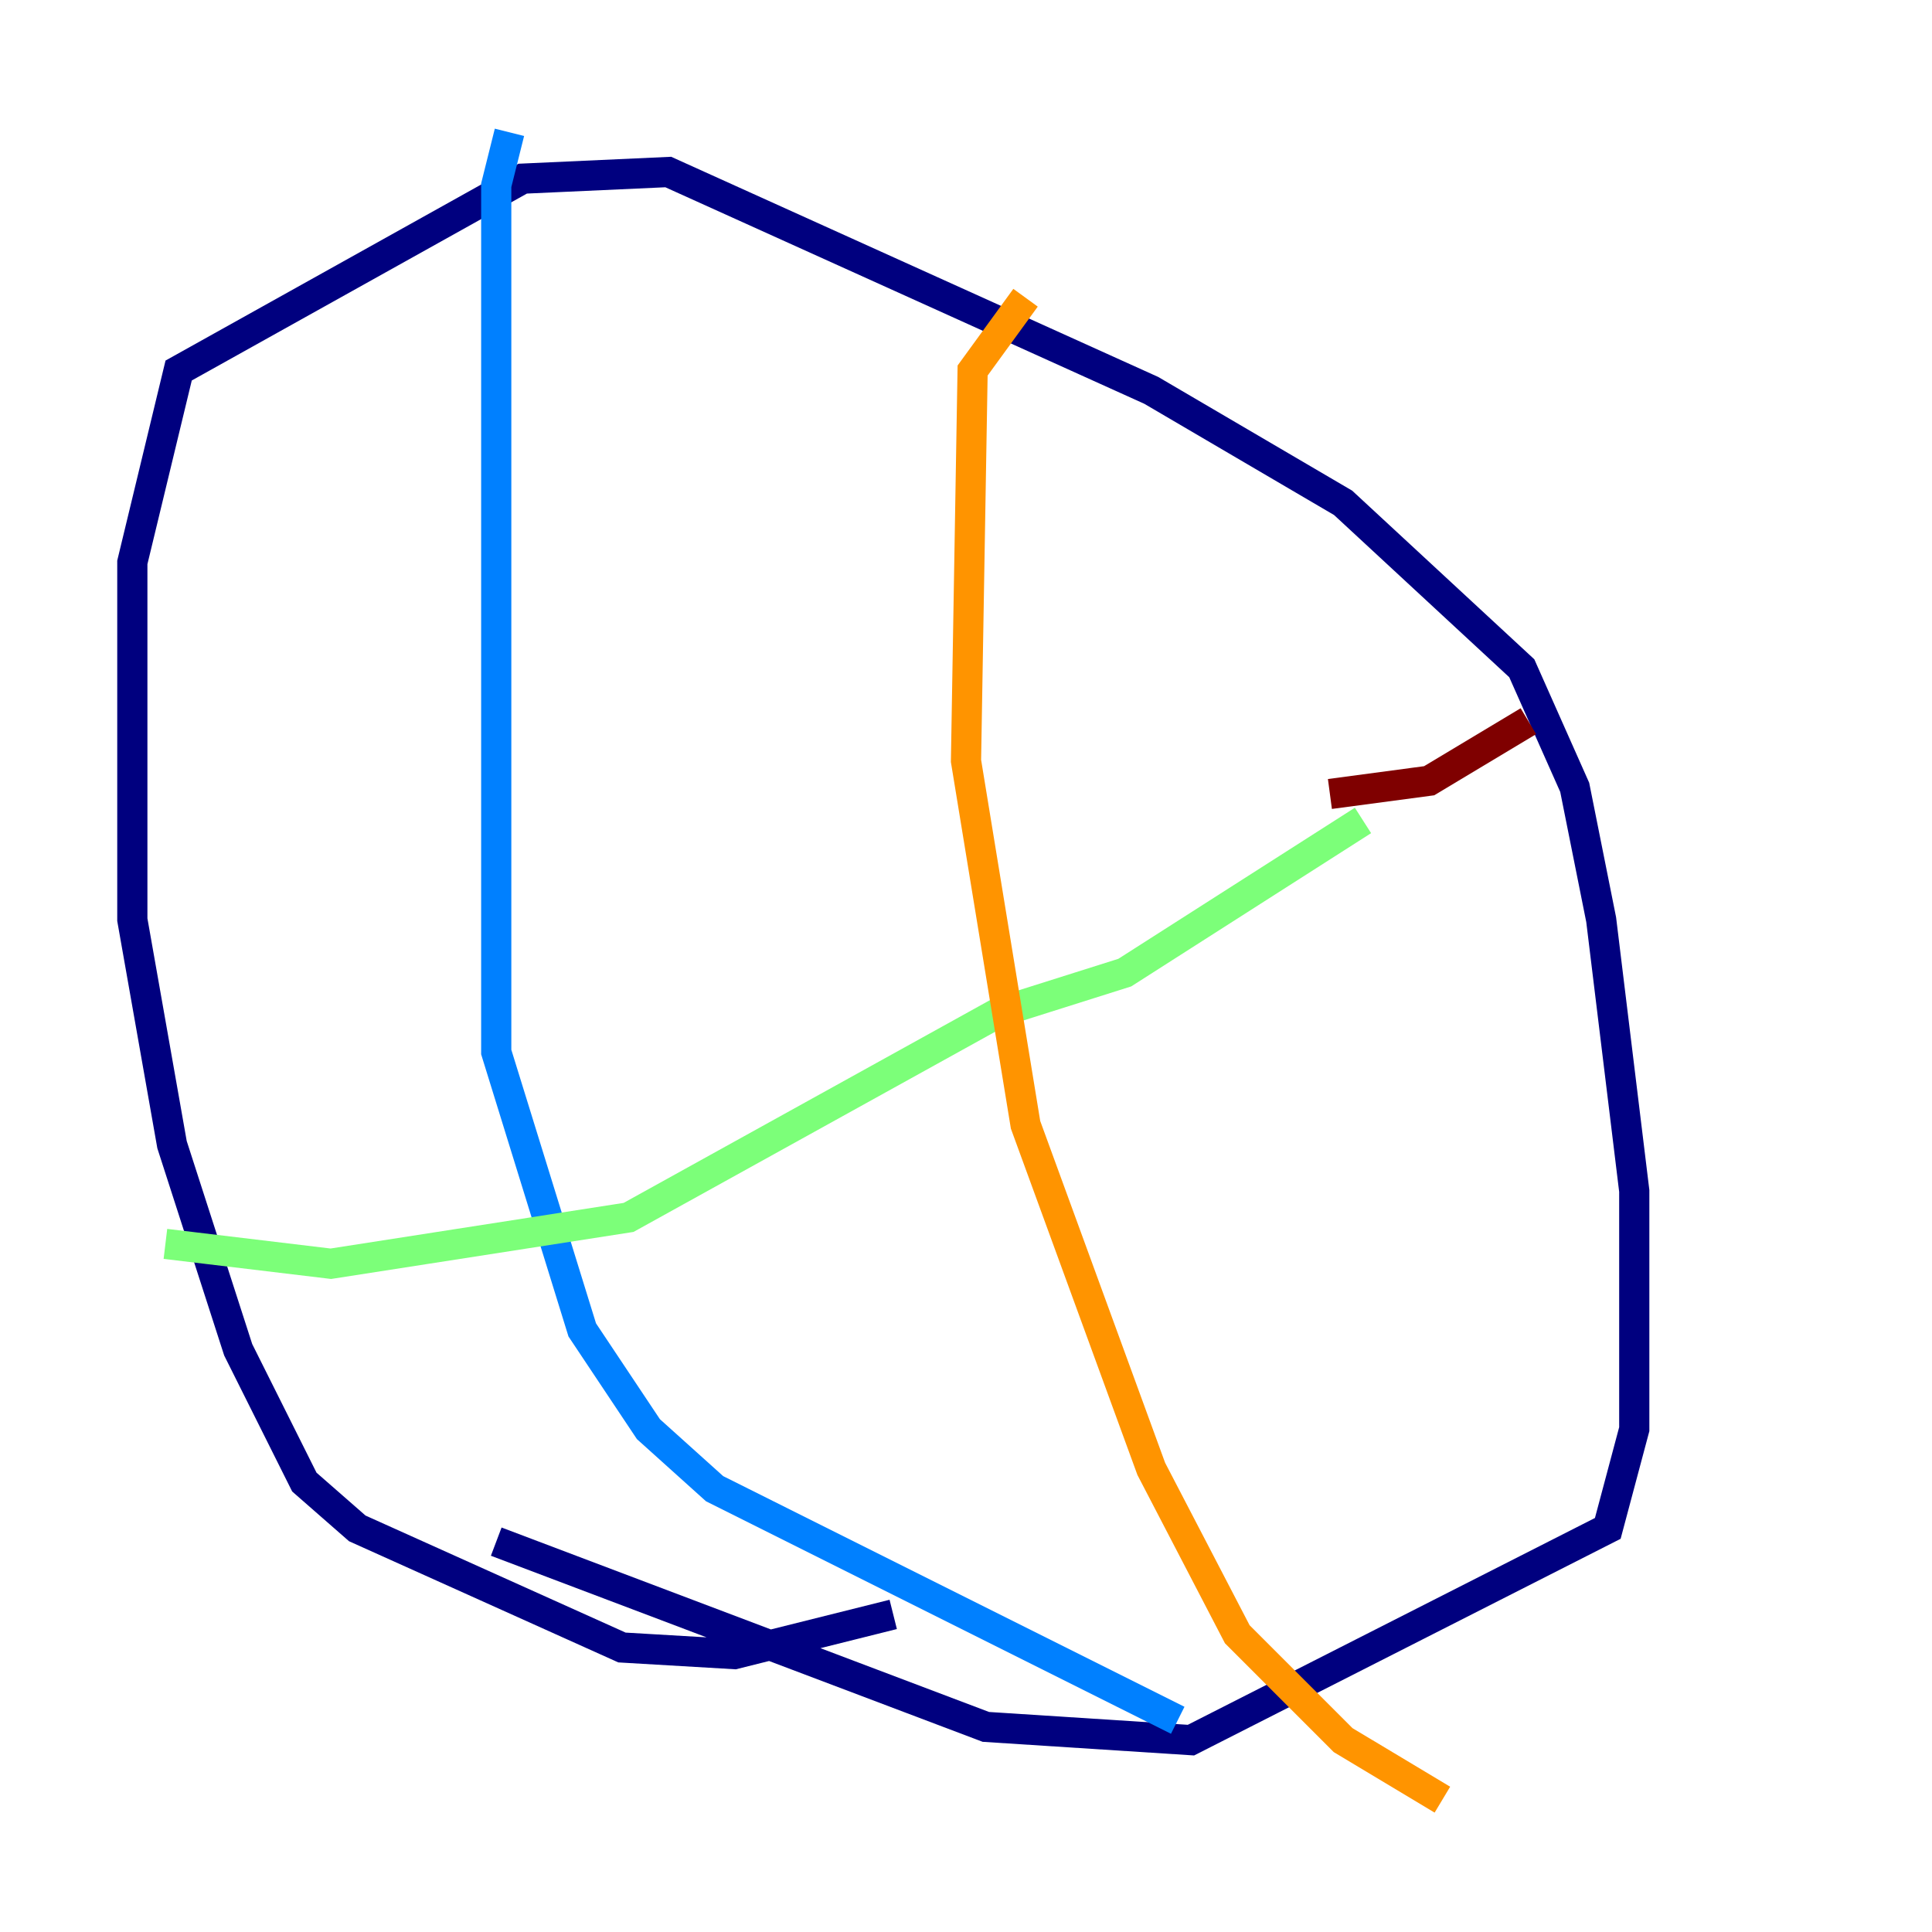<?xml version="1.0" encoding="utf-8" ?>
<svg baseProfile="tiny" height="128" version="1.2" viewBox="0,0,128,128" width="128" xmlns="http://www.w3.org/2000/svg" xmlns:ev="http://www.w3.org/2001/xml-events" xmlns:xlink="http://www.w3.org/1999/xlink"><defs /><polyline fill="none" points="59.178,106.959 48.657,109.589 41.206,109.151 23.671,101.26 20.164,98.192 15.781,89.425 11.397,75.836 8.767,60.931 8.767,37.26 11.836,24.548 34.63,11.836 44.274,11.397 76.274,25.863 88.986,33.315 100.822,44.274 104.329,52.164 106.082,60.931 108.274,78.904 108.274,94.685 106.52,101.26 78.904,115.288 65.315,114.411 32.877,102.137" stroke="#00007f" stroke-width="2" /><polyline fill="none" points="33.753,8.767 32.877,12.274 32.877,69.699 38.575,88.11 42.959,94.685 47.343,98.63 78.027,113.973" stroke="#0080ff" stroke-width="2" /><polyline fill="none" points="10.959,82.411 21.918,83.726 41.644,80.657 66.192,67.069 74.52,64.438 90.301,54.356" stroke="#7cff79" stroke-width="2" /><polyline fill="none" points="67.945,19.726 64.438,24.548 64.0,50.411 67.945,74.52 76.274,97.315 81.973,108.274 88.986,115.288 95.562,119.233" stroke="#ff9400" stroke-width="2" /><polyline fill="none" points="88.11,52.603 94.685,51.726 101.26,47.781" stroke="#7f0000" stroke-width="2" /></svg>